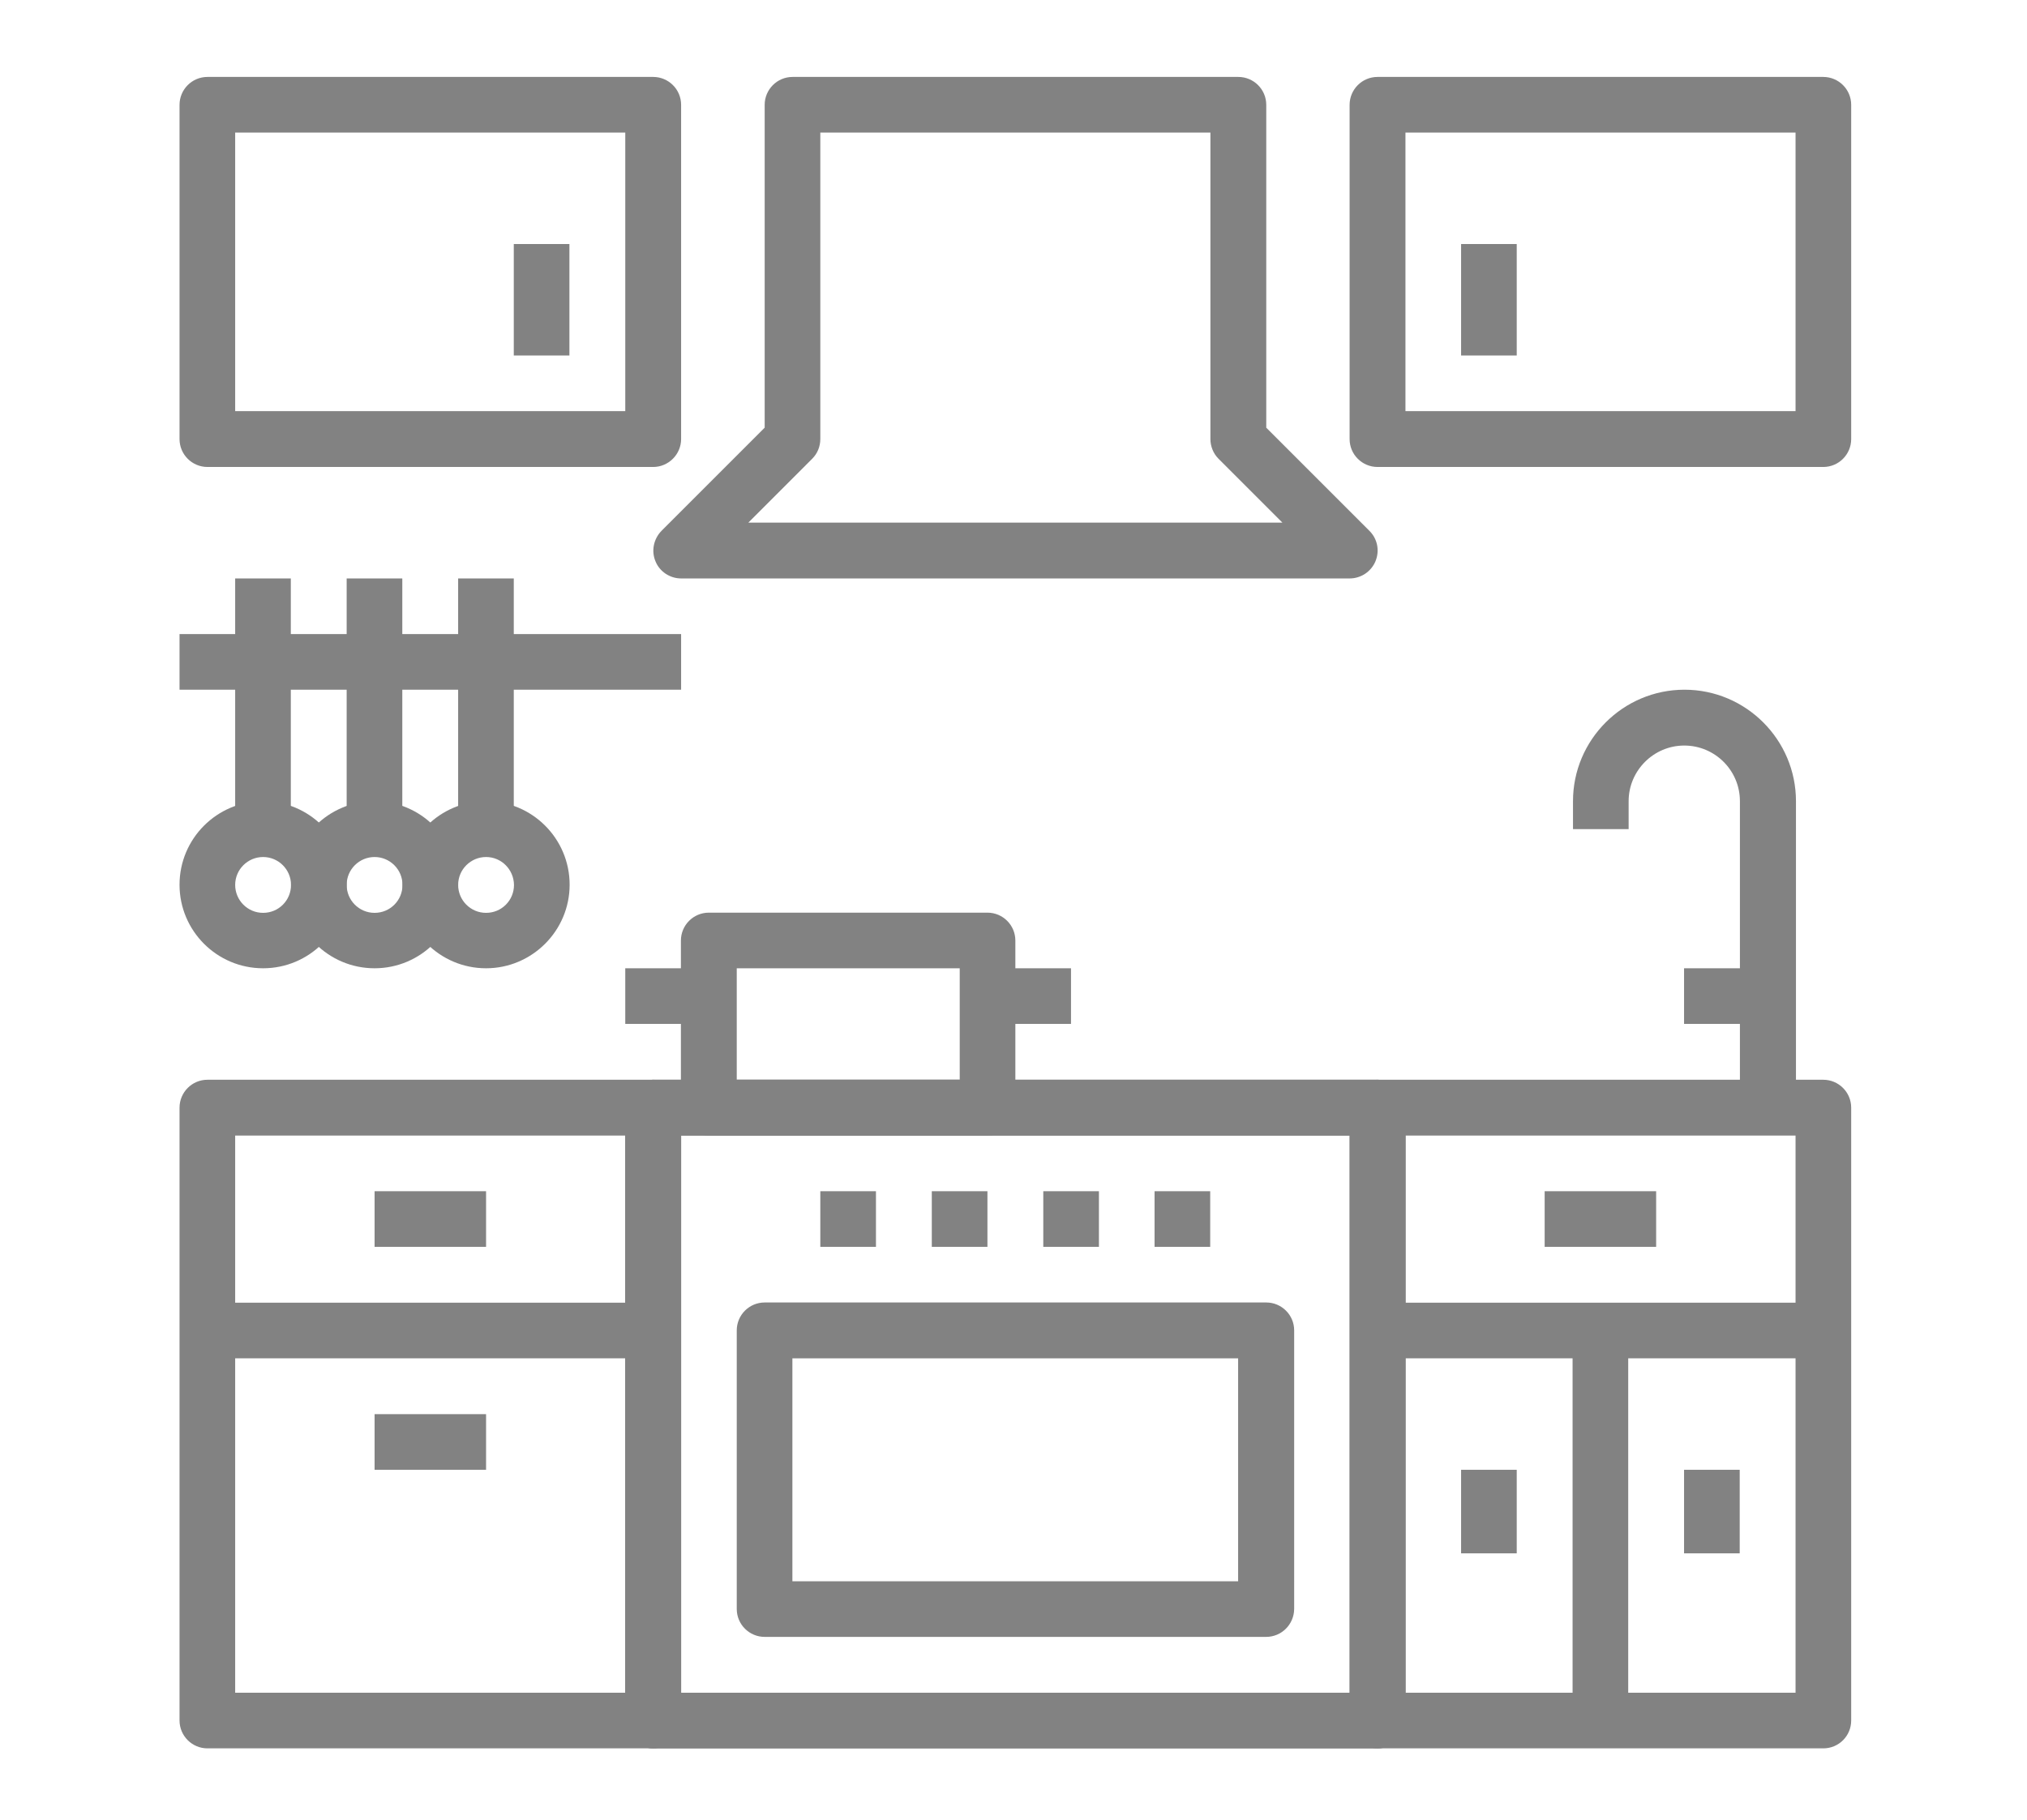 <?xml version="1.0" encoding="utf-8"?>
<!-- Generator: Adobe Illustrator 23.0.1, SVG Export Plug-In . SVG Version: 6.00 Build 0)  -->
<svg version="1.1" id="Layer_1" xmlns="http://www.w3.org/2000/svg" xmlns:xlink="http://www.w3.org/1999/xlink" x="0px" y="0px"
	 viewBox="0 0 98 88" style="enable-background:new 0 0 98 88;" xml:space="preserve">
<style type="text/css">
	.st0{fill:#828282;}
</style>
<g>
	<path id="SVGCleanerId_0" class="st0" d="M66.6,84.54H31.58c-0.74,0-1.35-0.6-1.35-1.35V53.56c0-0.74,0.6-1.35,1.35-1.35H66.6
		c0.74,0,1.35,0.6,1.35,1.35v29.63C67.95,83.94,67.35,84.54,66.6,84.54z M32.93,81.85h32.33V54.91H32.93V81.85z"/>
	<g>
		<path id="SVGCleanerId_0_1_" class="st0" d="M66.6,84.54H31.58c-0.74,0-1.35-0.6-1.35-1.35V53.56c0-0.74,0.6-1.35,1.35-1.35H66.6
			c0.74,0,1.35,0.6,1.35,1.35v29.63C67.95,83.94,67.35,84.54,66.6,84.54z M32.93,81.85h32.33V54.91H32.93V81.85z"/>
	</g>
	<path class="st0" d="M31.58,84.54H10.03c-0.74,0-1.35-0.6-1.35-1.35V53.56c0-0.74,0.6-1.35,1.35-1.35h21.55
		c0.74,0,1.35,0.6,1.35,1.35v29.63C32.93,83.94,32.32,84.54,31.58,84.54z M11.37,81.85h18.86V54.91H11.37V81.85z"/>
	<path class="st0" d="M88.15,84.54H66.6c-0.74,0-1.35-0.6-1.35-1.35V53.56c0-0.74,0.6-1.35,1.35-1.35h21.55
		c0.74,0,1.35,0.6,1.35,1.35v29.63C89.5,83.94,88.9,84.54,88.15,84.54z M67.95,81.85h18.86V54.91H67.95V81.85z"/>
	<path class="st0" d="M61.21,79.15H36.97c-0.74,0-1.35-0.6-1.35-1.35V64.33c0-0.74,0.6-1.35,1.35-1.35h24.25
		c0.74,0,1.35,0.6,1.35,1.35V77.8C62.56,78.55,61.96,79.15,61.21,79.15z M38.31,76.46h21.55V65.68H38.31V76.46z"/>
	<rect x="50.44" y="57.6" class="st0" width="2.69" height="2.69"/>
	<rect x="45.05" y="57.6" class="st0" width="2.69" height="2.69"/>
	<rect x="39.66" y="57.6" class="st0" width="2.69" height="2.69"/>
	<rect x="55.82" y="57.6" class="st0" width="2.69" height="2.69"/>
	<rect x="10.03" y="62.99" class="st0" width="21.55" height="2.69"/>
	<rect x="18.11" y="57.6" class="st0" width="5.39" height="2.69"/>
	<rect x="18.11" y="68.38" class="st0" width="5.39" height="2.69"/>
	<rect x="66.6" y="62.99" class="st0" width="21.55" height="2.69"/>
	<rect x="76.03" y="64.33" class="st0" width="2.69" height="18.86"/>
	<rect x="74.68" y="57.6" class="st0" width="5.39" height="2.69"/>
	<rect x="70.64" y="71.07" class="st0" width="2.69" height="4.04"/>
	<rect x="81.42" y="71.07" class="st0" width="2.69" height="4.04"/>
	<path class="st0" d="M65.25,27.97H32.93c-0.54,0-1.04-0.33-1.24-0.83c-0.21-0.5-0.09-1.08,0.29-1.47l4.99-4.99V5.07
		c0-0.74,0.6-1.35,1.35-1.35h21.55c0.74,0,1.35,0.6,1.35,1.35v15.61l4.99,4.99c0.39,0.39,0.5,0.96,0.29,1.47
		C66.29,27.64,65.8,27.97,65.25,27.97z M36.18,25.27H62l-3.09-3.09c-0.25-0.25-0.39-0.6-0.39-0.95V6.41H39.66v14.82
		c0,0.36-0.14,0.7-0.39,0.95L36.18,25.27z"/>
	<path class="st0" d="M86.81,53.56h-2.69V38.74c0-1.49-1.21-2.69-2.69-2.69s-2.69,1.21-2.69,2.69v1.35h-2.69v-1.35
		c0-2.97,2.42-5.39,5.39-5.39s5.39,2.42,5.39,5.39V53.56z"/>
	<rect x="81.42" y="46.82" class="st0" width="4.04" height="2.69"/>
	<path class="st0" d="M47.74,54.91H34.27c-0.74,0-1.35-0.6-1.35-1.35v-8.08c0-0.74,0.6-1.35,1.35-1.35h13.47
		c0.74,0,1.35,0.6,1.35,1.35v8.08C49.09,54.3,48.49,54.91,47.74,54.91z M35.62,52.21H46.4v-5.39H35.62V52.21z"/>
	<rect x="30.23" y="46.82" class="st0" width="4.04" height="2.69"/>
	<rect x="47.74" y="46.82" class="st0" width="4.04" height="2.69"/>
	<path class="st0" d="M31.58,22.58H10.03c-0.74,0-1.35-0.6-1.35-1.35V5.07c0-0.74,0.6-1.35,1.35-1.35h21.55
		c0.74,0,1.35,0.6,1.35,1.35v16.16C32.93,21.97,32.32,22.58,31.58,22.58z M11.37,19.88h18.86V6.41H11.37V19.88z"/>
	<rect x="24.84" y="11.8" class="st0" width="2.69" height="5.39"/>
	<path class="st0" d="M88.15,22.58H66.6c-0.74,0-1.35-0.6-1.35-1.35V5.07c0-0.74,0.6-1.35,1.35-1.35h21.55
		c0.74,0,1.35,0.6,1.35,1.35v16.16C89.5,21.97,88.9,22.58,88.15,22.58z M67.95,19.88h18.86V6.41H67.95V19.88z"/>
	<rect x="70.64" y="11.8" class="st0" width="2.69" height="5.39"/>
	<rect x="8.68" y="30.66" class="st0" width="24.25" height="2.69"/>
	<rect x="11.37" y="27.97" class="st0" width="2.69" height="12.12"/>
	<path class="st0" d="M12.72,46.82c-2.23,0-4.04-1.81-4.04-4.04s1.81-4.04,4.04-4.04s4.04,1.81,4.04,4.04S14.95,46.82,12.72,46.82z
		 M12.72,41.44c-0.74,0-1.35,0.6-1.35,1.35c0,0.74,0.6,1.35,1.35,1.35s1.35-0.6,1.35-1.35C14.07,42.04,13.46,41.44,12.72,41.44z"/>
	<rect x="16.76" y="27.97" class="st0" width="2.69" height="12.12"/>
	<path class="st0" d="M18.11,46.82c-2.23,0-4.04-1.81-4.04-4.04s1.81-4.04,4.04-4.04s4.04,1.81,4.04,4.04S20.34,46.82,18.11,46.82z
		 M18.11,41.44c-0.74,0-1.35,0.6-1.35,1.35c0,0.74,0.6,1.35,1.35,1.35s1.35-0.6,1.35-1.35C19.46,42.04,18.85,41.44,18.11,41.44z"/>
	<rect x="22.15" y="27.97" class="st0" width="2.69" height="12.12"/>
	<path class="st0" d="M23.5,46.82c-2.23,0-4.04-1.81-4.04-4.04s1.81-4.04,4.04-4.04s4.04,1.81,4.04,4.04S25.72,46.82,23.5,46.82z
		 M23.5,41.44c-0.74,0-1.35,0.6-1.35,1.35c0,0.74,0.6,1.35,1.35,1.35s1.35-0.6,1.35-1.35C24.84,42.04,24.24,41.44,23.5,41.44z"/>
</g>
</svg>
